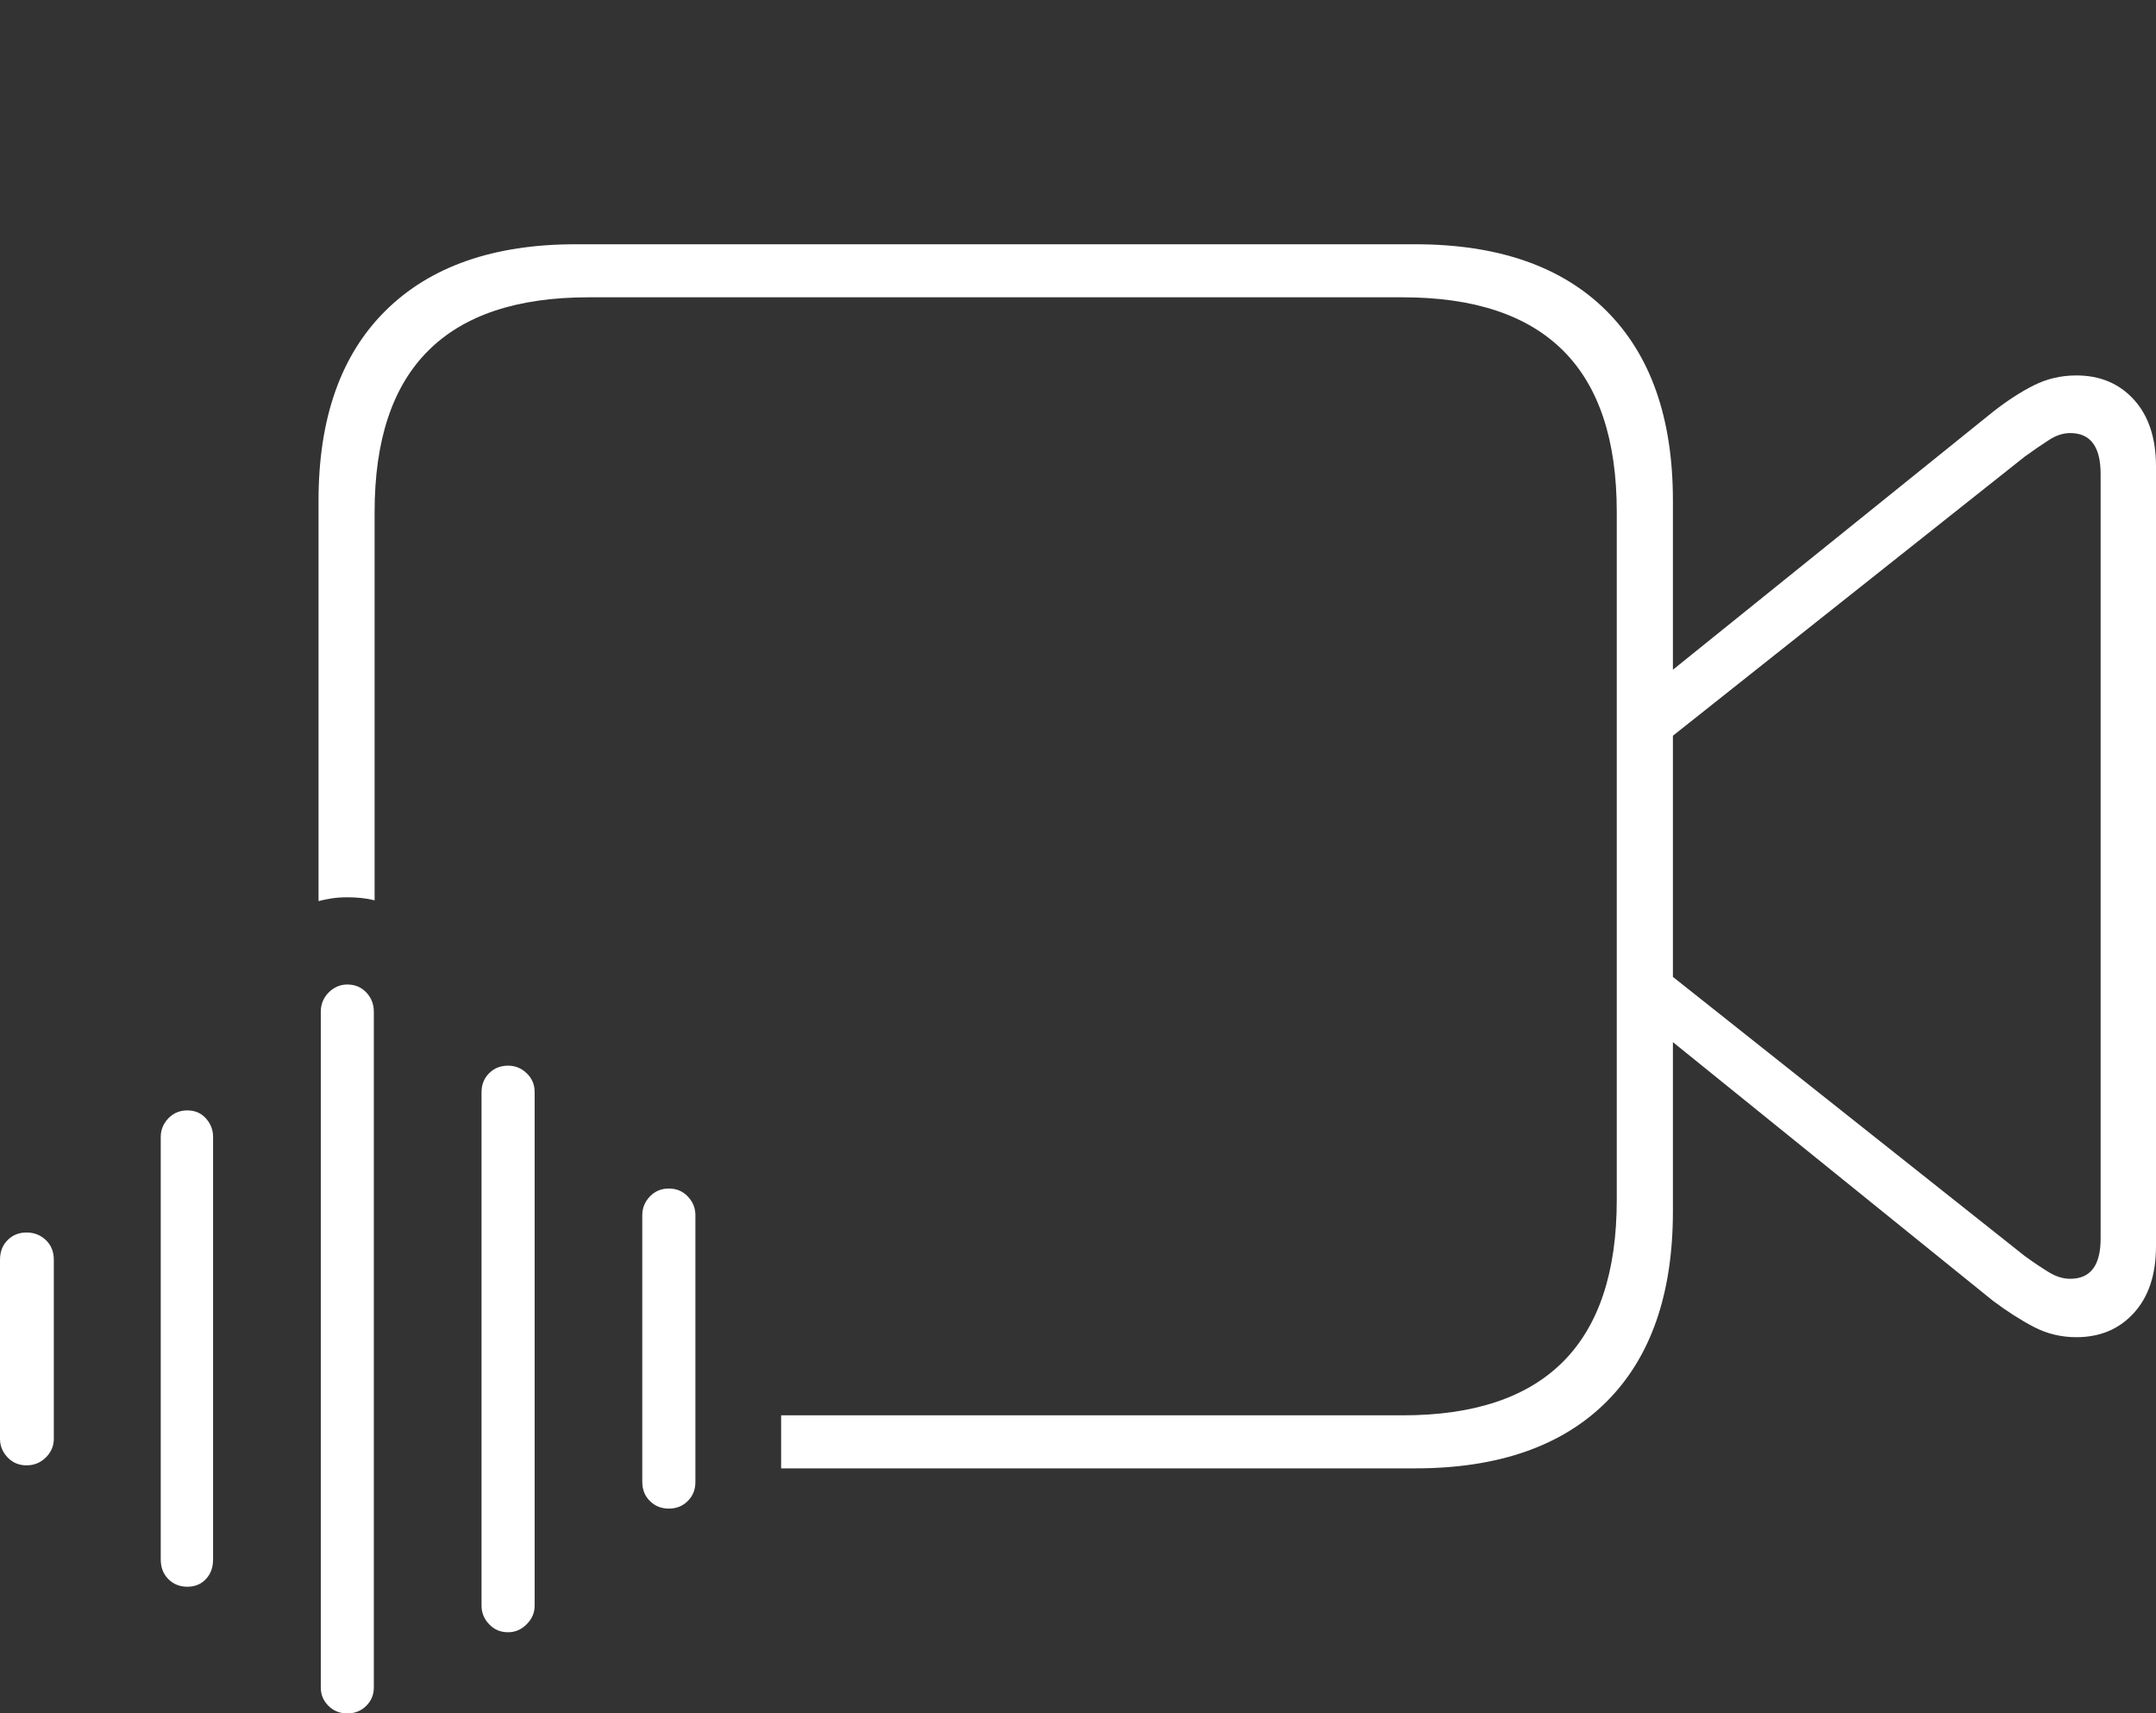 <?xml version="1.0" encoding="UTF-8"?>
<!--Generator: Apple Native CoreSVG 175-->
<!DOCTYPE svg
PUBLIC "-//W3C//DTD SVG 1.1//EN"
       "http://www.w3.org/Graphics/SVG/1.1/DTD/svg11.dtd">
<svg version="1.1" xmlns="http://www.w3.org/2000/svg" xmlns:xlink="http://www.w3.org/1999/xlink" width="27.764" height="22.061">
 <rect width="100%" height="100%" fill="#333333" stroke="none"/>
 <g>
  <rect height="22.061" opacity="0" width="27.764" x="0" y="0"/>
  <path d="M10.059 18.906L18.223 18.906Q19.824 18.906 20.684 18.052Q21.543 17.197 21.543 15.596L21.543 13.418L25.664 16.748Q25.938 16.953 26.191 17.085Q26.445 17.217 26.738 17.217Q27.197 17.217 27.48 16.904Q27.764 16.592 27.764 16.045L27.764 6.006Q27.764 5.459 27.48 5.146Q27.197 4.834 26.738 4.834Q26.445 4.834 26.191 4.961Q25.938 5.088 25.664 5.303L21.543 8.623L21.543 6.445Q21.543 4.854 20.684 3.999Q19.824 3.145 18.223 3.145L7.412 3.145Q5.83 3.145 4.966 3.999Q4.102 4.854 4.102 6.445L4.102 11.602Q4.18 11.582 4.272 11.567Q4.365 11.553 4.473 11.553Q4.561 11.553 4.653 11.562Q4.746 11.572 4.824 11.592L4.824 6.592Q4.824 5.205 5.513 4.517Q6.201 3.828 7.578 3.828L18.066 3.828Q19.443 3.828 20.132 4.517Q20.82 5.205 20.82 6.592L20.82 15.449Q20.82 16.836 20.132 17.529Q19.443 18.223 18.066 18.223L10.059 18.223ZM21.543 12.578L21.543 9.473L26.074 5.879Q26.25 5.752 26.387 5.664Q26.523 5.576 26.66 5.576Q27.051 5.576 27.051 6.104L27.051 15.947Q27.051 16.465 26.66 16.465Q26.523 16.465 26.387 16.382Q26.25 16.299 26.074 16.172ZM0.342 18.867Q0.488 18.867 0.591 18.765Q0.693 18.662 0.693 18.525L0.693 16.221Q0.693 16.064 0.591 15.967Q0.488 15.869 0.342 15.869Q0.195 15.869 0.098 15.967Q0 16.064 0 16.221L0 18.525Q0 18.662 0.098 18.765Q0.195 18.867 0.342 18.867ZM2.412 20.43Q2.559 20.43 2.651 20.332Q2.744 20.234 2.744 20.078L2.744 14.639Q2.744 14.502 2.651 14.399Q2.559 14.297 2.412 14.297Q2.266 14.297 2.168 14.399Q2.07 14.502 2.07 14.639L2.07 20.078Q2.07 20.234 2.168 20.332Q2.266 20.43 2.412 20.43ZM4.473 22.061Q4.619 22.061 4.717 21.963Q4.814 21.865 4.814 21.729L4.814 13.027Q4.814 12.881 4.717 12.778Q4.619 12.676 4.473 12.676Q4.336 12.676 4.233 12.778Q4.131 12.881 4.131 13.027L4.131 21.729Q4.131 21.865 4.229 21.963Q4.326 22.061 4.473 22.061ZM6.543 21.016Q6.68 21.016 6.782 20.913Q6.885 20.811 6.885 20.674L6.885 14.062Q6.885 13.916 6.782 13.818Q6.68 13.721 6.543 13.721Q6.396 13.721 6.299 13.818Q6.201 13.916 6.201 14.062L6.201 20.674Q6.201 20.811 6.299 20.913Q6.396 21.016 6.543 21.016ZM8.613 19.424Q8.76 19.424 8.857 19.326Q8.955 19.229 8.955 19.082L8.955 15.645Q8.955 15.508 8.857 15.405Q8.76 15.303 8.613 15.303Q8.467 15.303 8.369 15.405Q8.271 15.508 8.271 15.645L8.271 19.082Q8.271 19.229 8.369 19.326Q8.467 19.424 8.613 19.424Z" fill="#ffffff"/>
 </g>
</svg>
